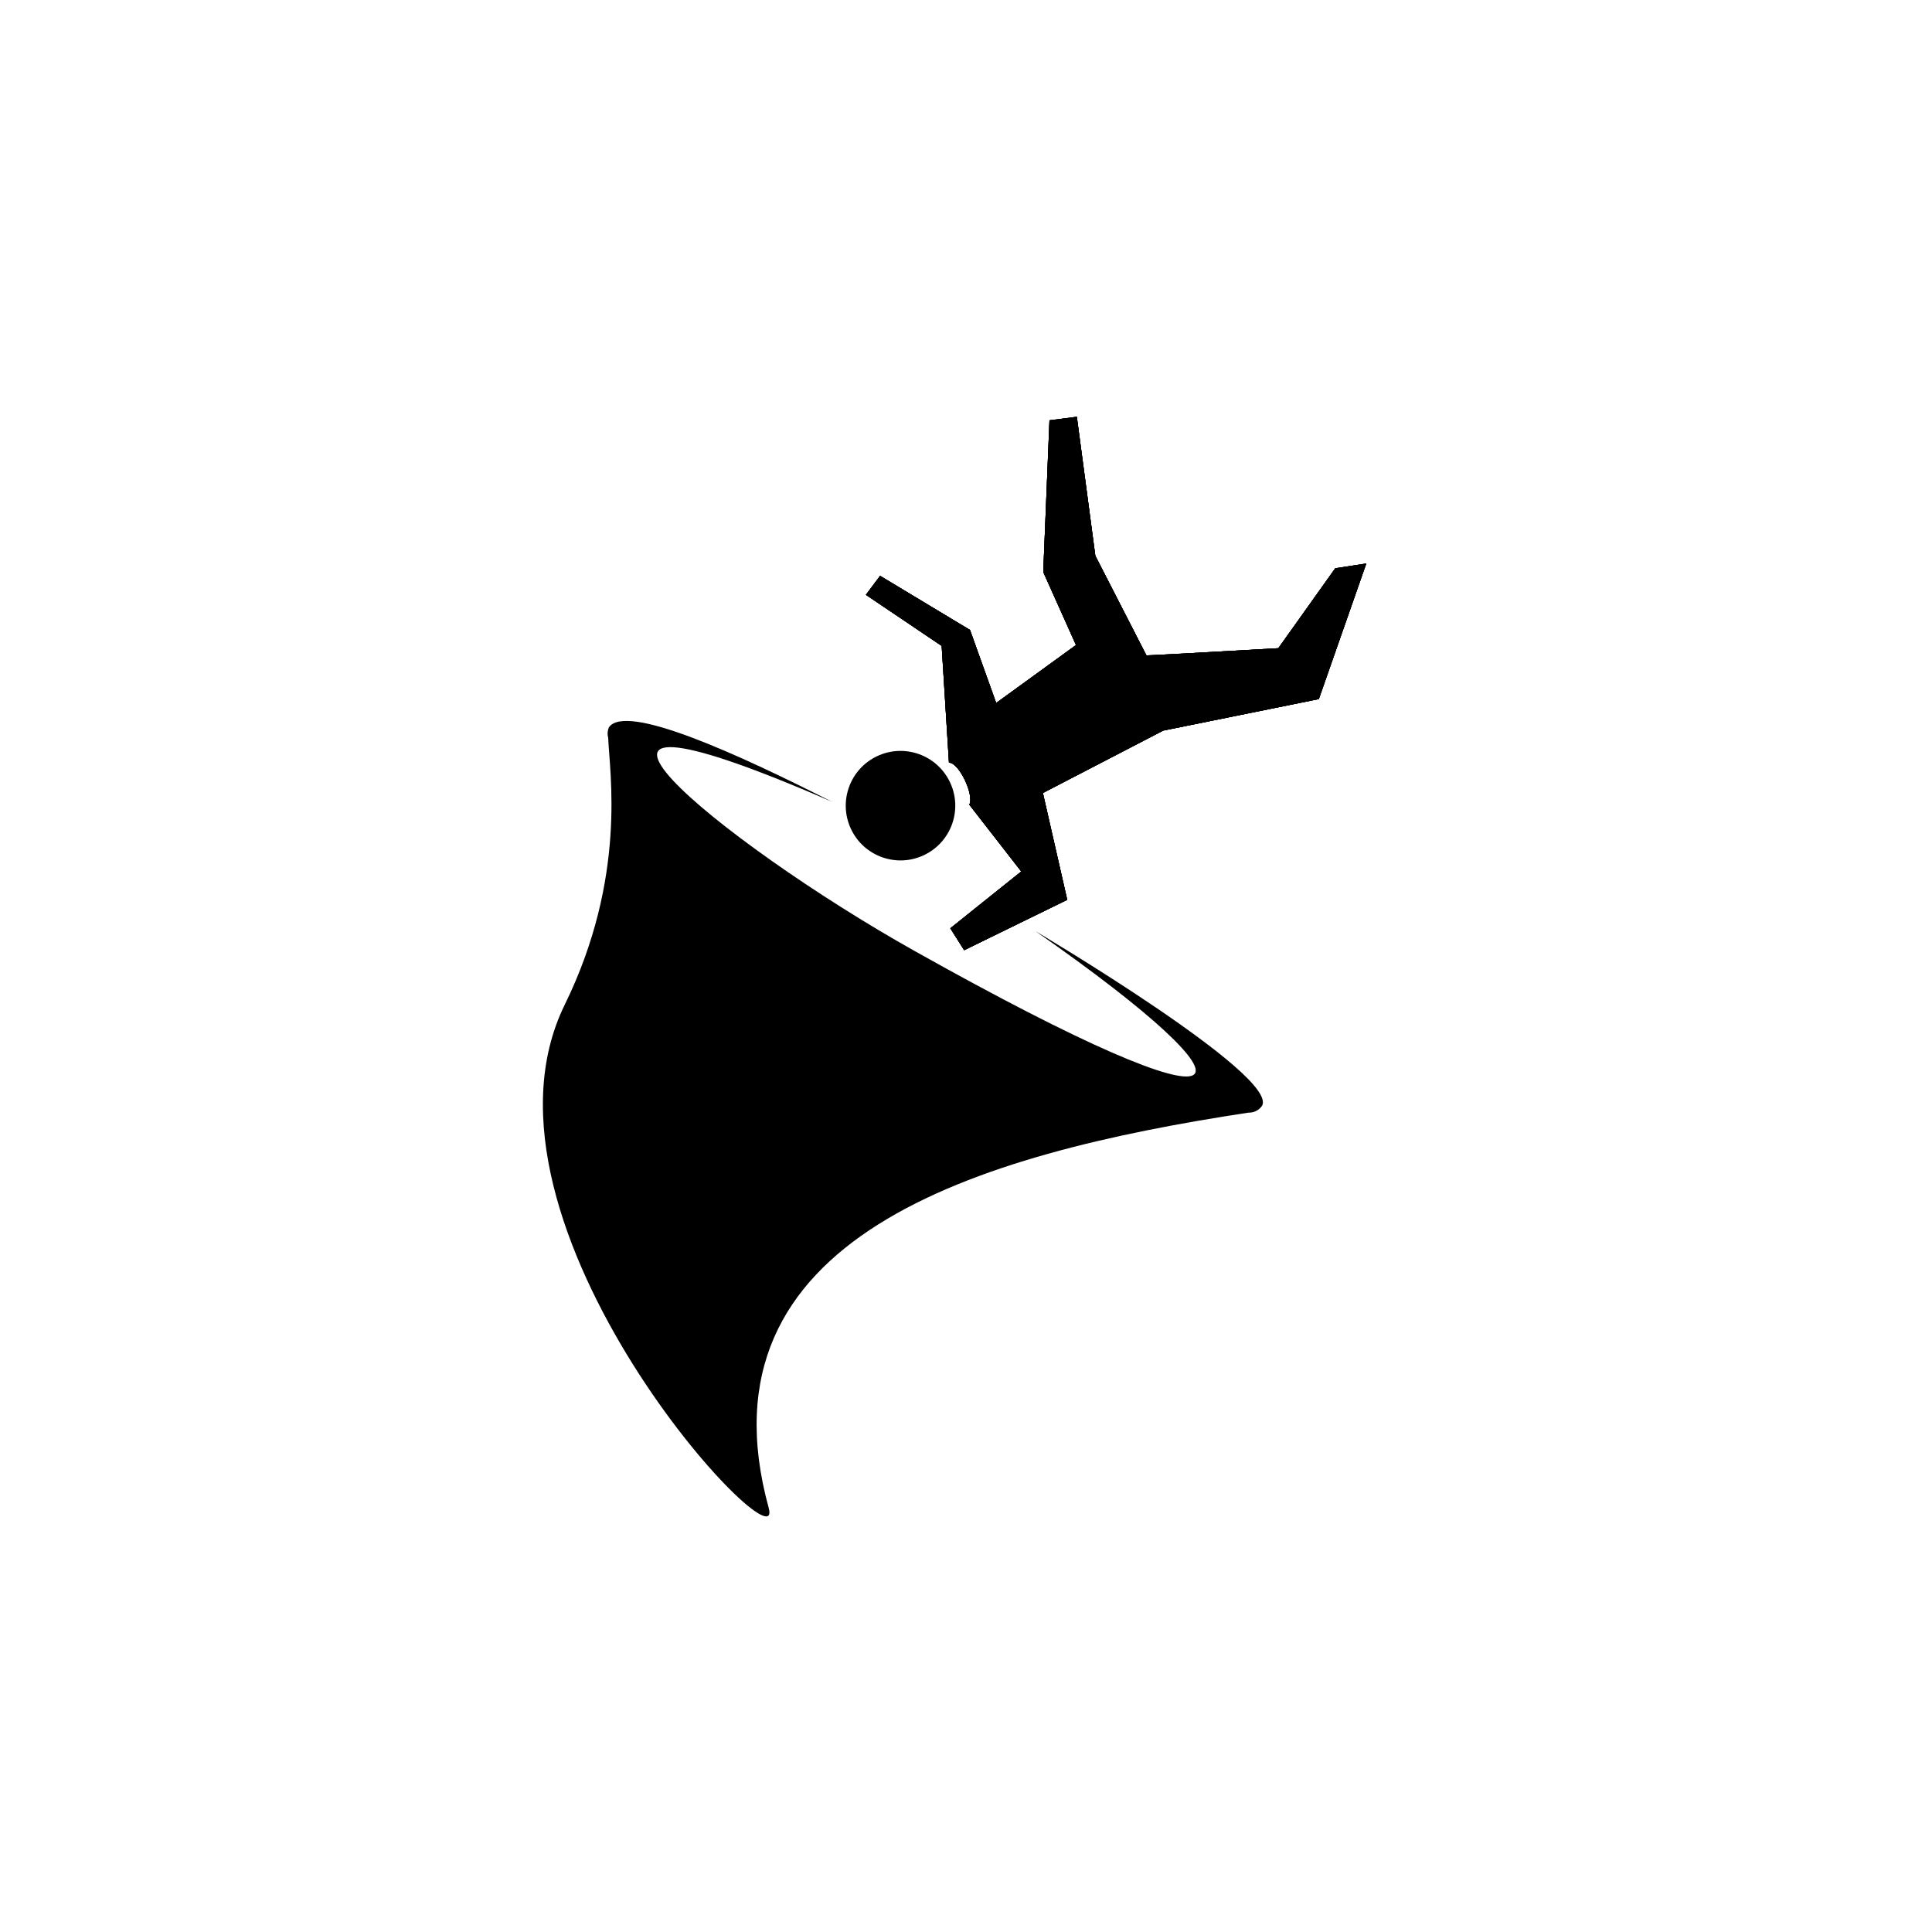 <?xml version="1.0" encoding="UTF-8"?>
<svg width="752pt" height="752pt" version="1.1" viewBox="0 0 752 752" xmlns="http://www.w3.org/2000/svg">
 <g>
  <path d="m369.37 296.87c3.742-0.238 9.945 12.457 7.91 16.34l20.223 26-27.613 22.113 5.398 8.523 40.113-19.605-9.473-41.582 46.836-24.293 60.574-12.266 18.469-52.758-12.078 1.848-22.164 31.113s-50.625 2.891-51.336 2.793l-19.891-38.785-7.195-54.082-10.656 1.375-2.414 59.055 12.738 28.414-31.066 22.543-10.184-28.414-34.996-21.074-5.539 7.387 29.504 19.891z"/>
  <path d="m369.37 296.87c3.742-0.238 9.945 12.457 7.91 16.34l20.223 26-27.613 22.113 5.398 8.523 40.113-19.605-9.473-41.582 46.836-24.293 60.574-12.266 18.469-52.758-12.078 1.848-22.164 31.113s-50.625 2.891-51.336 2.793l-19.891-38.785-7.195-54.082-10.656 1.375-2.414 59.055 12.738 28.414-31.066 22.543-10.184-28.414-34.996-21.074-5.539 7.387 29.504 19.891z"/>
  <path d="m369.37 296.87c3.742-0.238 9.945 12.457 7.91 16.34l20.223 26-27.613 22.113 5.398 8.523 40.113-19.605-9.473-41.582 46.836-24.293 60.574-12.266 18.469-52.758-12.078 1.848-22.164 31.113s-50.625 2.891-51.336 2.793l-19.891-38.785-7.195-54.082-10.656 1.375-2.414 59.055 12.738 28.414-31.066 22.543-10.184-28.414-34.996-21.074-5.539 7.387 29.504 19.891z"/>
  <path d="m369.37 296.87c3.742-0.238 9.945 12.457 7.91 16.34l20.223 26-27.613 22.113 5.398 8.523 40.113-19.605-9.473-41.582 46.836-24.293 60.574-12.266 18.469-52.758-12.078 1.848-22.164 31.113s-50.625 2.891-51.336 2.793l-19.891-38.785-7.195-54.082-10.656 1.375-2.414 59.055 12.738 28.414-31.066 22.543-10.184-28.414-34.996-21.074-5.539 7.387 29.504 19.891z"/>
  <path d="m369.76 304.45c5.051 10.629 0.527 23.344-10.105 28.391-10.629 5.051-23.344 0.527-28.395-10.102-5.051-10.633-0.523-23.344 10.105-28.395 10.633-5.051 23.344-0.527 28.395 10.105"/>
  <path d="m403.14 362.5c92.16 64.266 86.523 82.641-47.027 7.719-76.148-42.668-164.8-115.79-32.203-58.105-36.465-18.516-80.508-38.738-86.949-28.938-0.102 0.246-0.18 0.5-0.234 0.758-0.305 1.051-0.305 2.168 0 3.219 0.473 13.262 7.434 54.129-16.859 103.81-42.34 85.957 86.57 222.39 79.324 195.92-28.84-105.32 80.508-137.67 186.83-153.82h0.473c1.906-0.094 3.656-1.074 4.734-2.652 6.727-11.789-88.086-67.91-88.086-67.91z"/>
 </g>
</svg>
